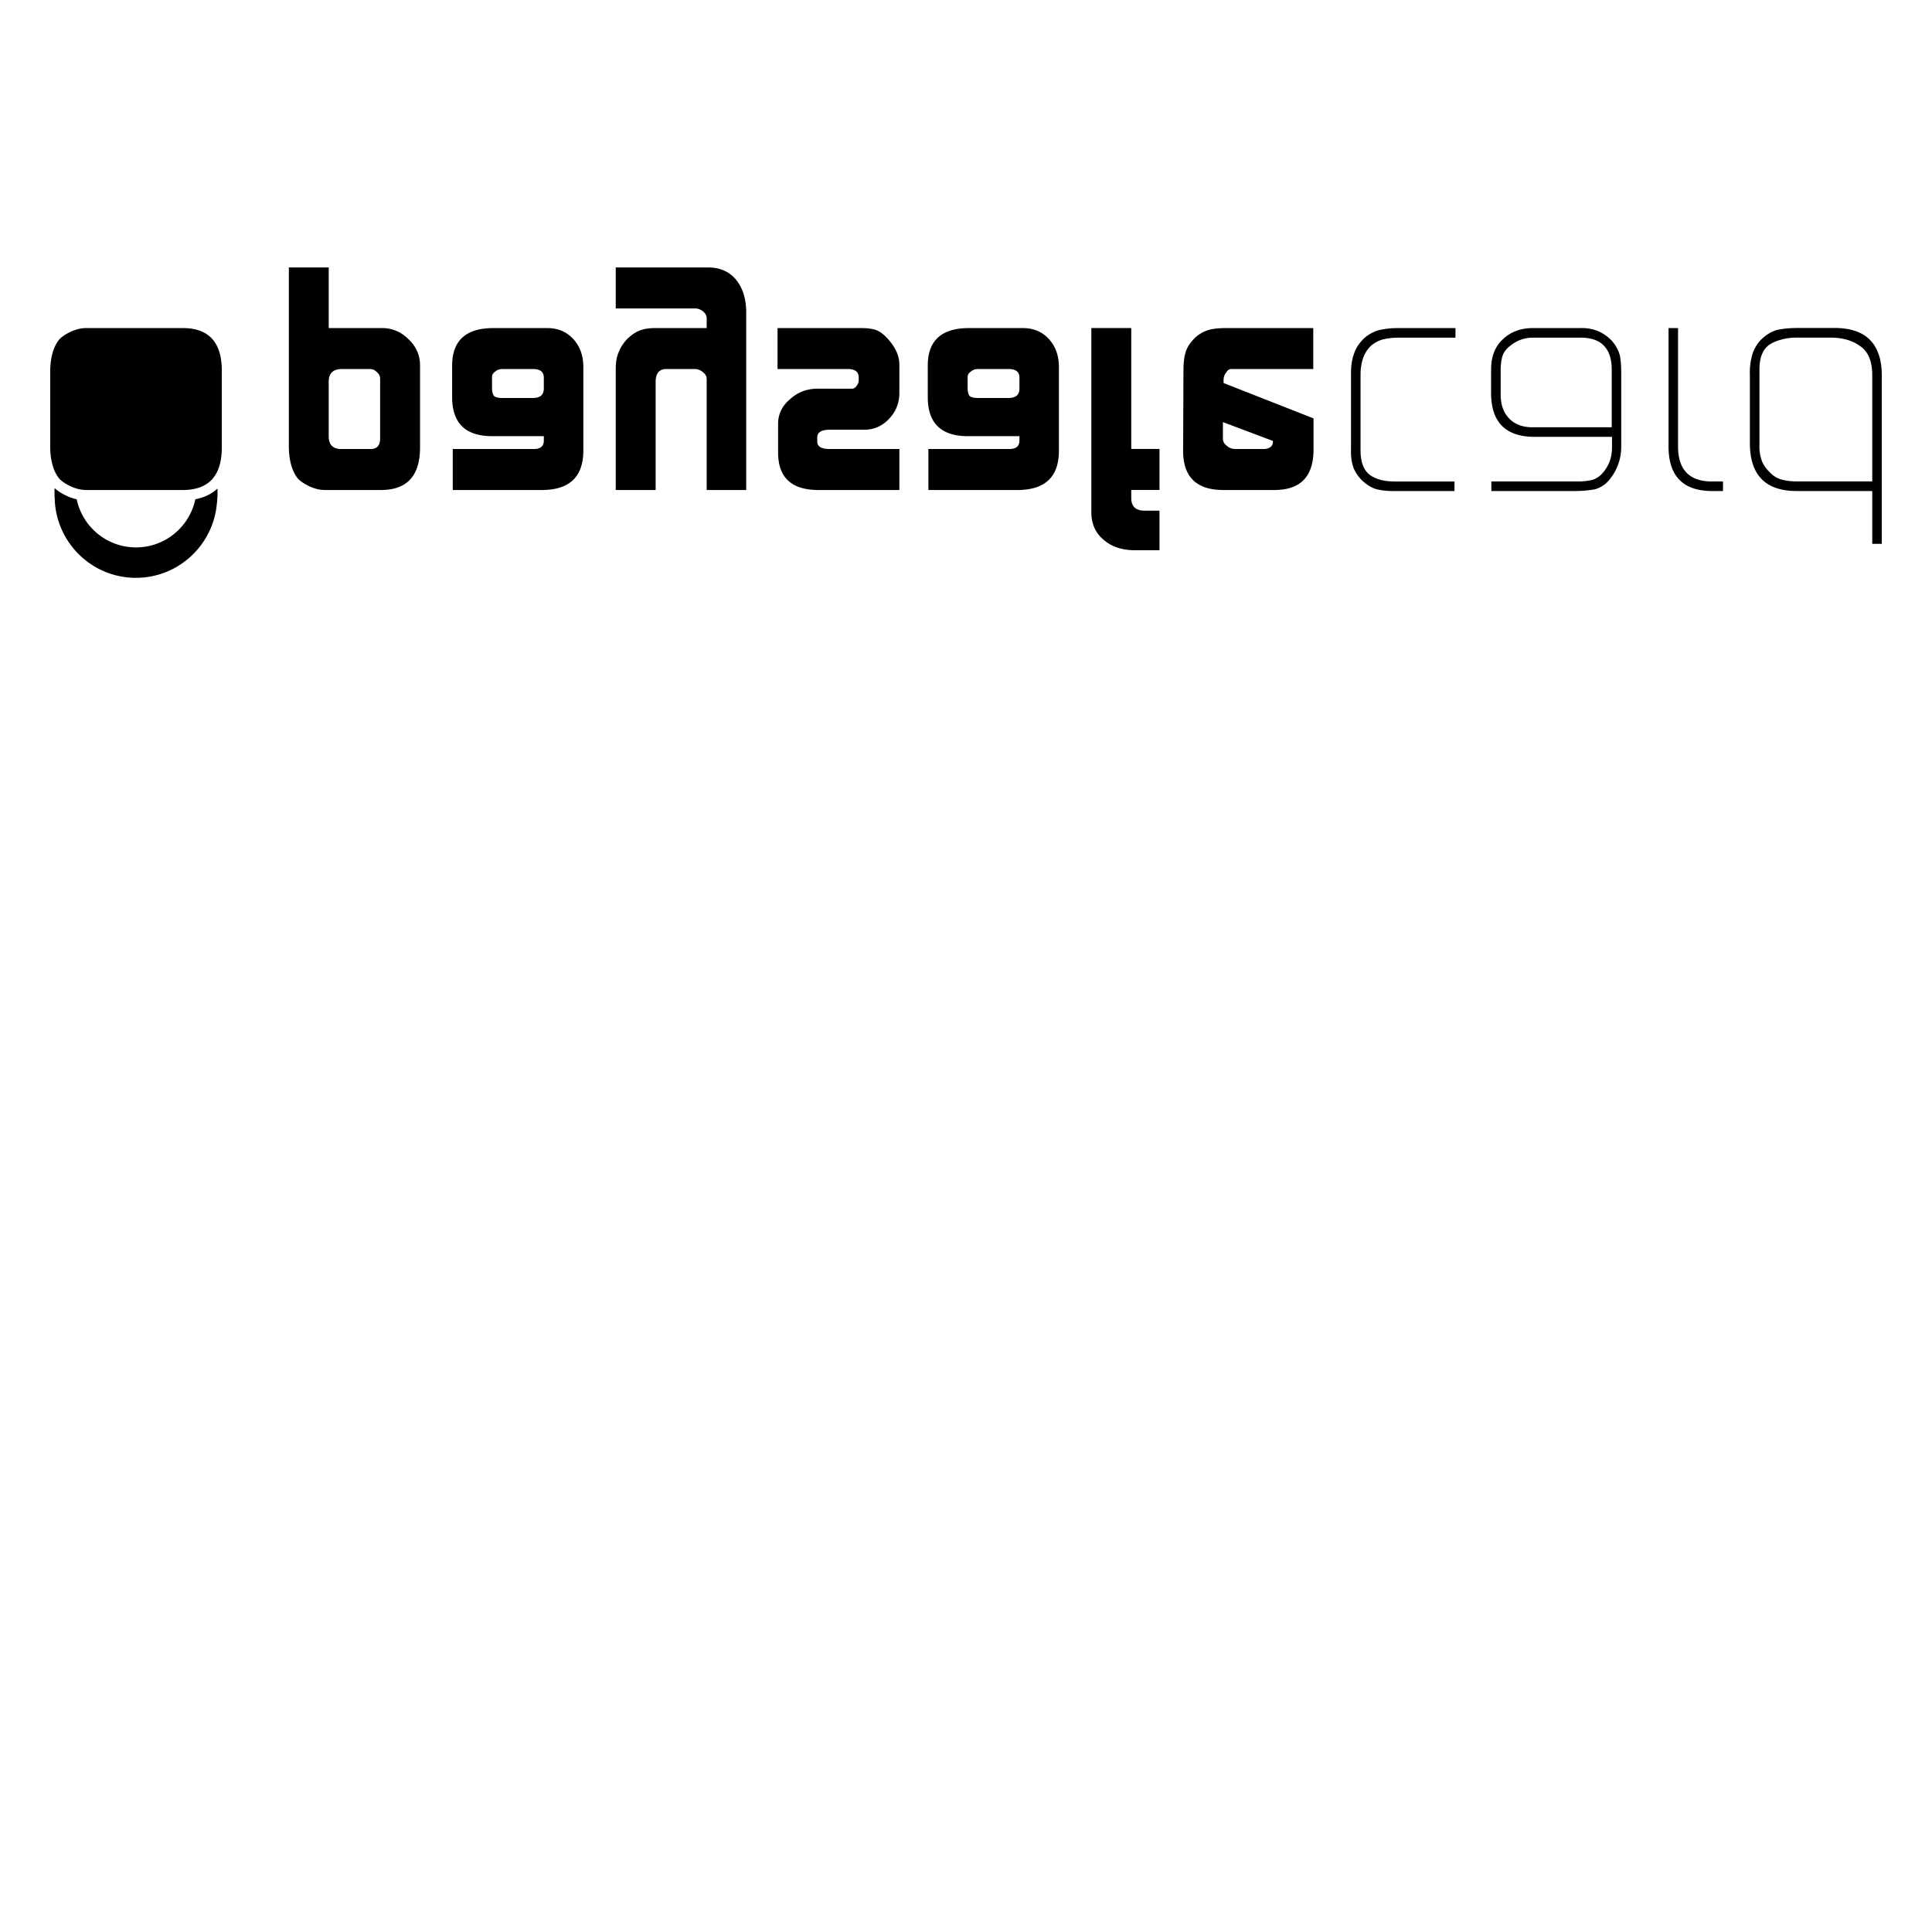 <svg width="64" height="64" viewBox="0 0 1024 1024" xmlns="http://www.w3.org/2000/svg"><path d="M153.096 236.983c.115 7.407 1.767 13.039 4.966 16.887 1.673 1.6 3.776 2.952 6.319 4.066 2.658 1.186 5.218 1.766 7.714 1.766h30.221c13.321-.119 20.101-7.407 20.314-21.888v-44.561c-.089-5.15-2.107-9.617-6.007-13.342-3.853-3.917-8.452-5.918-13.811-6.033h-28.587v-32.132h-21.129v95.237zm48.376-4.21c-.098 3.367-1.677 5.103-4.766 5.214h-16.47c-3.904-.234-5.901-2.368-6.012-6.392v-29.602c.111-4.16 2.334-6.267 6.656-6.4h15.083c1.575 0 2.888.593 3.921 1.784 1.079.883 1.591 2.035 1.591 3.461v31.936zm86.763.515c.098 3.256-1.788 4.804-5.696 4.697h-42.573v21.721h47.927c13.961-.231 21.051-6.981 21.291-20.288v-45.423c-.115-5.752-1.869-10.491-5.278-14.25-3.579-3.899-8.179-5.858-13.829-5.858h-28.962c-14.114.115-21.256 6.558-21.47 19.349v17.531c.102 13.376 6.942 20.165 20.467 20.403h28.122v2.117zm-27.452-33.394c0-1.233.572-2.21 1.694-2.949.986-.883 2.24-1.349 3.836-1.349h16.239c3.665 0 5.572 1.433 5.683 4.301v6.075c0 3.307-1.945 4.975-5.841 4.975h-16.081c-2.125 0-3.589-.35-4.403-1.015-.734-.793-1.127-2.334-1.127-4.634v-5.406zm107.776-36.421c1.681.086 3.119.691 4.296 1.775 1.139.998 1.702 2.159 1.702 3.473v5.159h-27.055c-3.537 0-6.366.448-8.469 1.339-2.214.815-4.429 2.342-6.656 4.493-2.116 2.291-3.639 4.693-4.553 7.185-.973 2.283-1.464 5.192-1.464 8.691v64.12h21.142v-57.233c0-4.591 1.869-6.882 5.666-6.882h14.925c1.771 0 3.307.593 4.599 1.784 1.25.99 1.869 2.185 1.869 3.601v58.731h20.958v-94.575c-.111-7.002-1.907-12.599-5.368-16.849-3.515-4.258-8.325-6.425-14.451-6.533h-49.336v21.726h42.193zm43.554 32.119h37.675c3.447.132 5.235 1.514 5.337 4.151v1.95c0 .576-.162 1.199-.503 1.873-.837 1.634-1.865 2.449-3.089 2.449H432.85c-5.543.106-10.262 2.026-14.247 5.7-4.015 3.409-6.072 7.582-6.195 12.514v16.188c.222 12.63 7.082 19.059 20.599 19.29h43.682v-21.722h-37c-4.344 0-6.541-1.327-6.541-3.981v-2.107c0-2.761 2.24-4.135 6.703-4.135h18.611c4.962-.111 9.19-2.014 12.714-5.717 3.558-3.729 5.397-8.171 5.512-13.32v-15.842c-.111-4.45-2.168-8.883-6.135-13.317-1.92-2.168-3.909-3.665-5.871-4.51-2.043-.785-4.825-1.173-8.371-1.173h-44.199v21.709zm128.218 37.696c.086 3.256-1.797 4.804-5.705 4.697h-42.56v21.721h47.923c13.961-.231 21.052-6.981 21.261-20.288v-45.423c-.115-5.752-1.873-10.491-5.265-14.25-3.554-3.899-8.158-5.858-13.811-5.858h-28.992c-14.084.115-21.257 6.558-21.44 19.349v17.531c.089 13.376 6.925 20.165 20.472 20.403h28.117v2.117zm-27.469-33.394c0-1.233.576-2.21 1.711-2.949.99-.883 2.236-1.349 3.814-1.349h16.269c3.661 0 5.559 1.433 5.67 4.301v6.075c0 3.307-1.967 4.975-5.854 4.975h-16.09c-2.107 0-3.567-.35-4.378-1.015-.751-.793-1.148-2.334-1.148-4.634v-5.406zm65.575 72.119c.136 5.862 2.295 10.577 6.528 14.101 4.113 3.588 9.502 5.427 16.175 5.529h13.423v-20.979h-8.128c-4.463-.103-6.75-2.24-6.843-6.362v-4.612h14.976v-21.735h-14.976v-64.089h-21.15v98.146zm70.079-69.005v-1.349c0-1.75.443-3.115 1.361-4.126.662-1.284 1.553-1.942 2.752-1.942h43.431v-21.709h-46.178c-4.207 0-7.496.392-9.817 1.182a17.795 17.795 0 0 0-6.801 4.091c-2.317 2.291-3.904 4.642-4.693 7.048-.875 2.5-1.31 5.841-1.31 9.993l-.188 43.46c.247 13.133 7.104 19.819 20.578 20.049h28.501c13.163-.231 19.823-7.151 20.045-20.779v-17.178l-47.68-18.743zm26.167 30.694v.504c0 1.118-.457 2.065-1.365 2.778-.99.683-2.184 1.002-3.635 1.002h-14.707c-1.899 0-3.418-.52-4.591-1.608-1.463-.999-2.21-2.313-2.21-3.946v-8.713l26.509 9.984zm66.25-59.818c-3.196 0-6.119.281-8.76.832-2.782.457-5.559 1.733-8.393 3.909-2.902 2.526-4.889 5.351-5.99 8.49-1.165 3.077-1.723 6.55-1.723 10.483v40.525c-.124 3.306.205 6.213.981 8.726.708 2.522 2.206 4.97 4.458 7.377 2.577 2.535 5.201 4.215 7.966 5.039 2.675.679 5.674 1.007 9.045 1.007h32.401v-5.073h-31.659c-5.572 0-9.976-1.148-13.188-3.456-3.281-2.505-4.945-6.831-4.945-12.915v-40.546c0-2.858.423-5.623 1.288-8.315.896-2.624 2.381-4.941 4.497-6.959 2.299-1.741 4.595-2.841 6.835-3.286 2.33-.507 4.838-.76 7.484-.76h30.203v-5.073H740.93zm118.356 23.373c0-3.269-.26-6.127-.674-8.649-.683-2.743-2.091-5.385-4.216-7.894-4.438-4.676-9.942-6.967-16.499-6.835h-25.259c-6.562 0-11.879 1.959-16 5.858-4.211 3.857-6.327 9.216-6.327 16.089v13.06c.205 14.75 7.552 22.285 22.011 22.639h42.073v5.718c0 4.706-1.365 8.84-4.074 12.391-1.732 2.304-3.763 3.84-6.08 4.633-2.351.606-4.966.922-7.898.922H790.45v5.077h43.515c3.963 0 7.565-.273 10.829-.837a12.475 12.475 0 0 0 4.6-1.925c1.489-.9 2.875-2.21 4.164-3.925 3.909-5.035 5.803-10.841 5.73-17.382v-38.942zm-5.043 29.209h-42.479c-5.09-.119-9.075-1.698-11.938-4.723-2.97-3.077-4.442-7.3-4.442-12.659v-12.923c0-2.5.269-4.8.798-6.865.542-2.176 1.873-4.118 3.985-5.79 3.657-3.034 7.731-4.539 12.155-4.539h25.745c10.756.115 16.179 5.79 16.179 17.033v30.469zm52.532 28.728c-11.776-.231-17.578-6.648-17.374-19.298v-62.011h-5.039v61.977c-.247 16.273 7.501 24.401 23.232 24.401h5.624v-5.073h-6.442zm90.615-57.31c-.448-16.35-9.11-24.375-25.98-24.043h-18.765c-3.963 0-7.518.35-10.641.998-3.221.841-6.311 2.808-9.28 5.875-2.231 2.757-3.669 5.534-4.254 8.401-.773 2.85-1.11 5.999-.994 9.476v36.889c.226 16.623 8.593 24.887 25.135 24.764h39.727v28.002h5.061v-90.363zm-5.06 57.276h-40.034c-2.88 0-5.462-.315-7.795-.939-2.441-.546-4.8-2.026-6.993-4.438-2.125-2.193-3.443-4.361-4.002-6.532-.742-2.202-1.075-4.83-.952-7.902v-39.535c0-6.575 1.894-11.042 5.76-13.457 1.907-1.101 3.99-1.933 6.341-2.491 2.334-.632 4.933-.935 7.813-.935h17.494c6.541 0 11.895 1.51 16.005 4.539 4.13 2.841 6.23 7.757 6.366 14.759v56.93zm-956.642 7.803c1.647.734 3.315 1.314 4.971 1.673 3.055 14.558 15.962 25.494 31.428 25.494 15.48 0 28.377-10.944 31.437-25.51 4.749-.901 8.67-2.829 11.737-5.679.111 2.795 0 5.495-.325 8.022-1.963 22.012-20.416 39.291-42.914 39.291-23.172 0-42.023-18.373-43.004-41.322a64.311 64.311 0 0 1-.107-6.213c1.942 1.651 4.16 3.123 6.775 4.245zm61.546-3.256H45.61c-2.487 0-5.065-.58-7.71-1.766-2.556-1.114-4.659-2.466-6.336-4.066-3.204-3.849-4.843-9.485-4.958-16.887V196.63c.111-7.433 1.753-13.06 4.958-16.883 1.677-1.642 3.785-2.974 6.336-4.109 2.645-1.165 5.227-1.75 7.71-1.75h51.627c13.325.115 20.109 7.433 20.322 21.901v42.035c-.213 14.472-6.998 21.765-20.322 21.883z"/></svg>